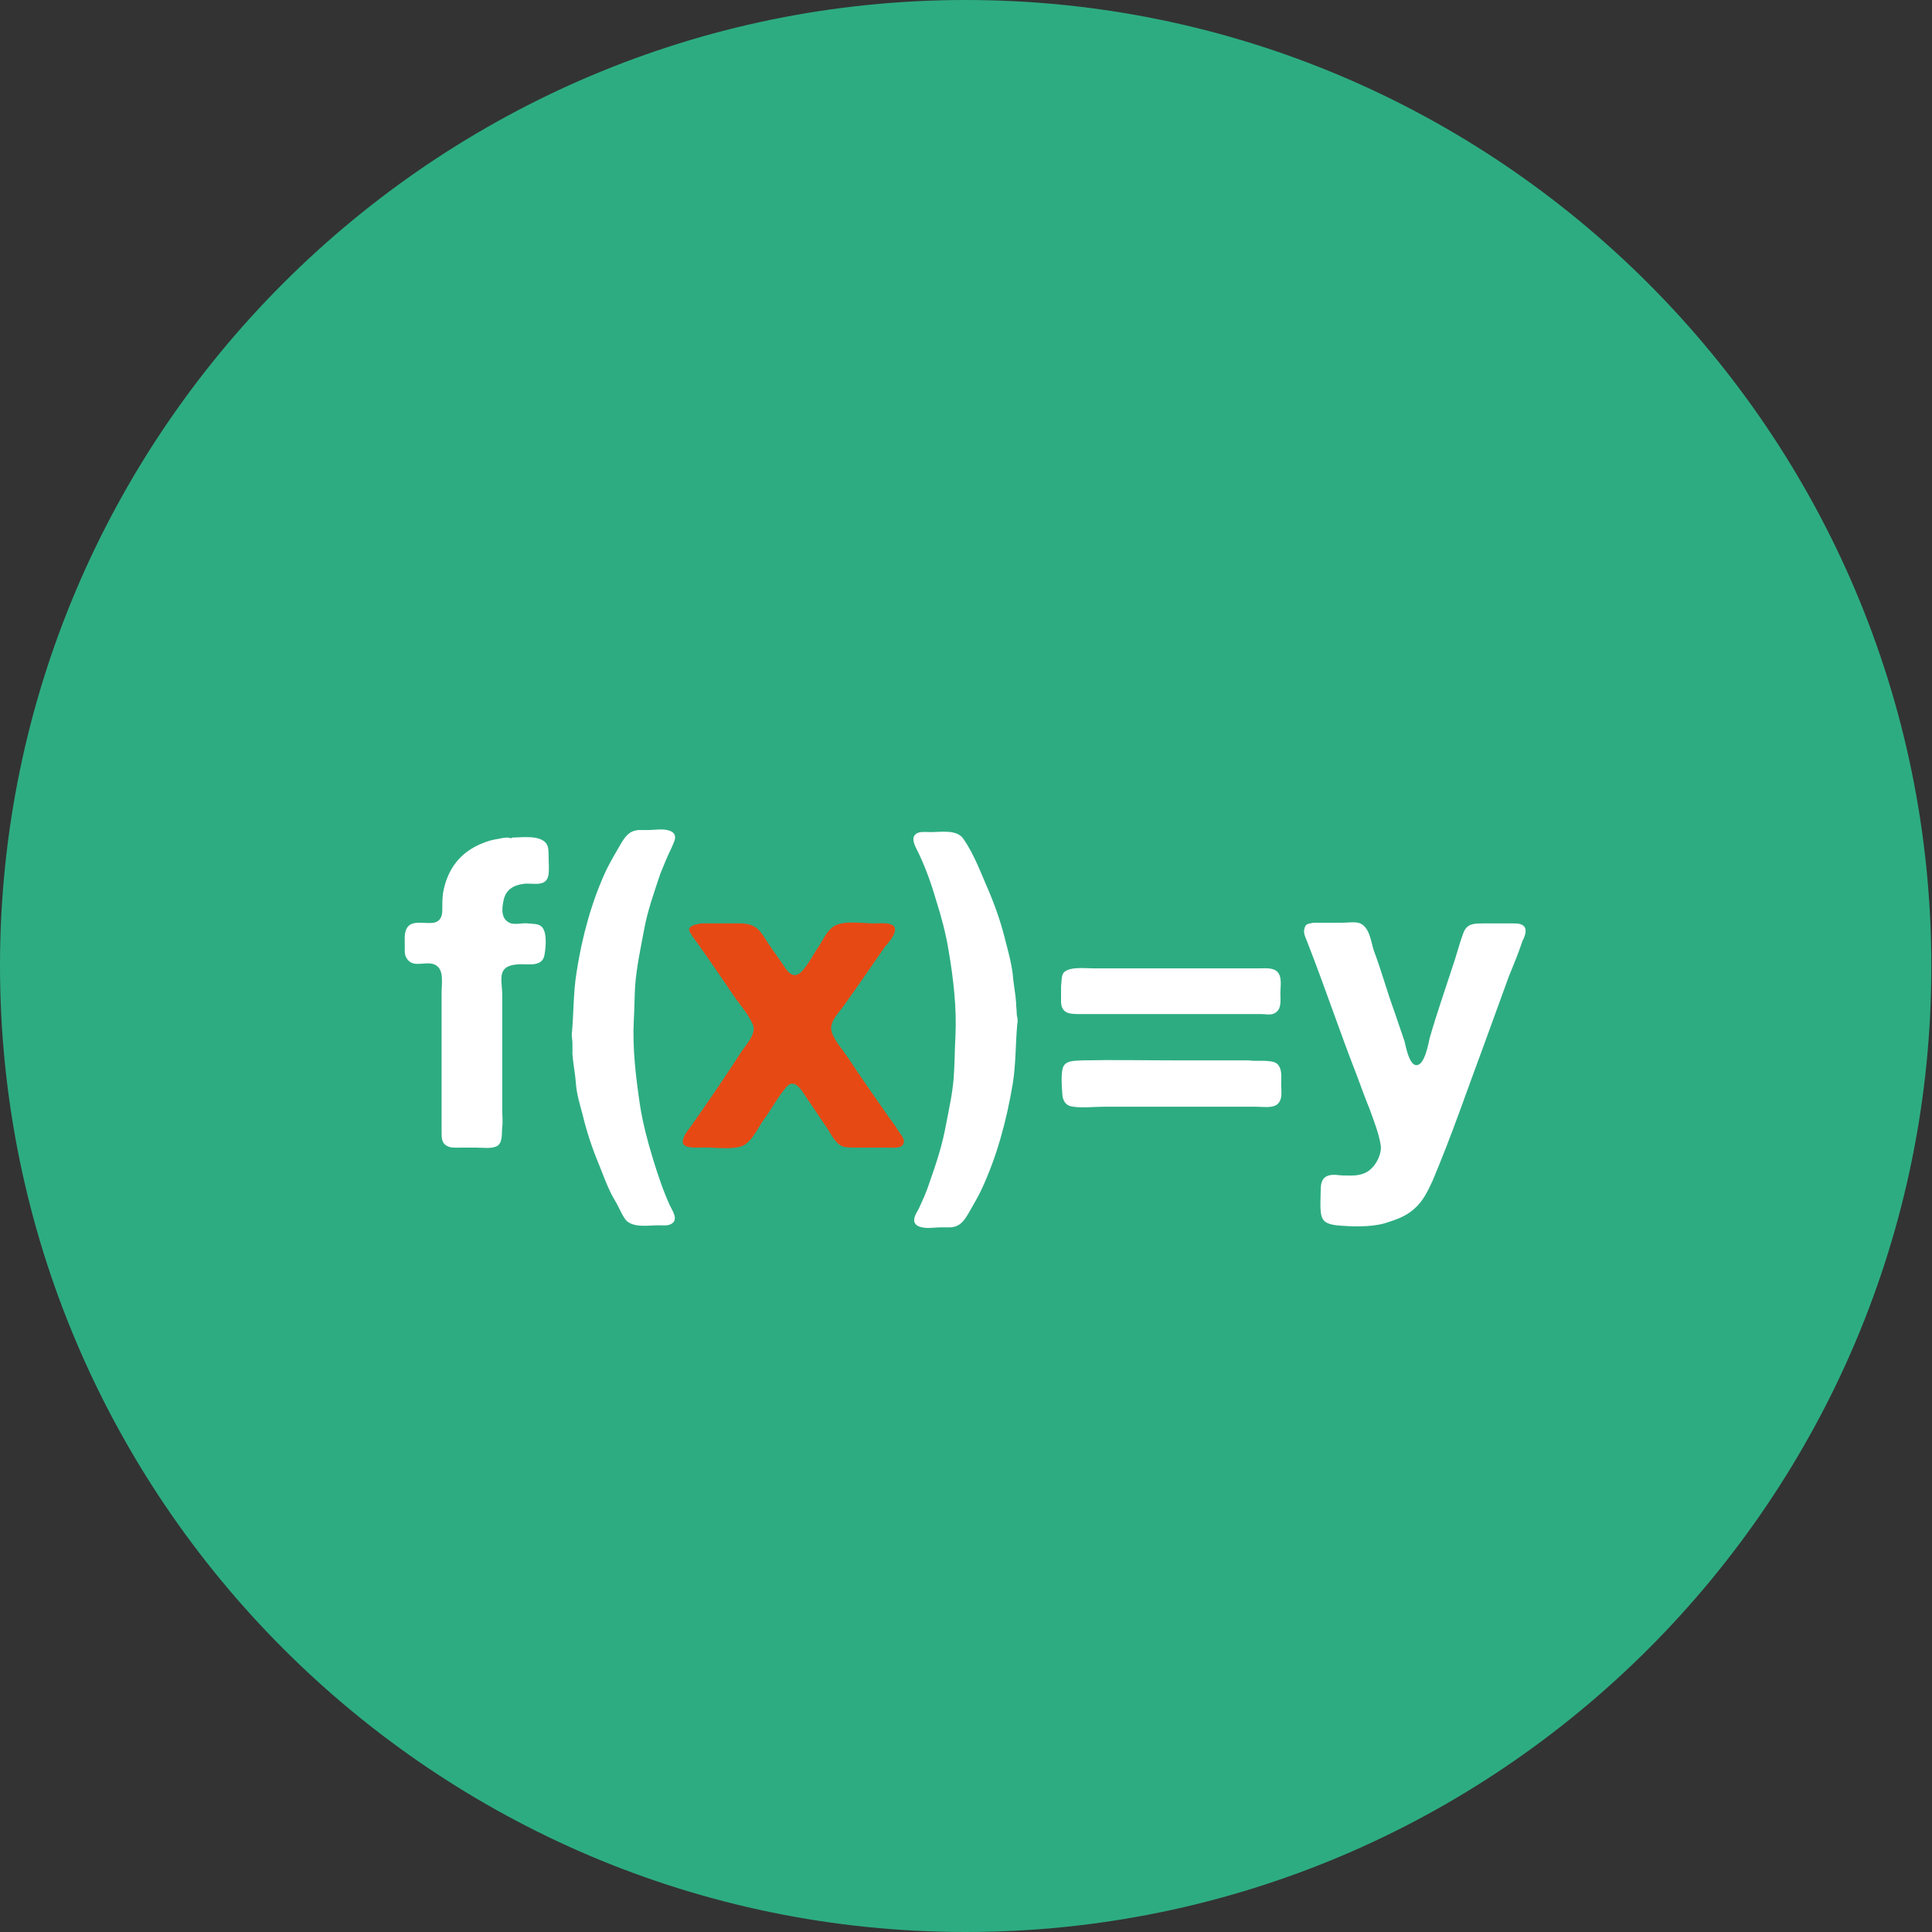 <?xml version="1.0" encoding="utf-8"?>
<!-- Generator: Adobe Illustrator 20.0.0, SVG Export Plug-In . SVG Version: 6.00 Build 0)  -->
<!DOCTYPE svg PUBLIC "-//W3C//DTD SVG 1.1//EN" "http://www.w3.org/Graphics/SVG/1.1/DTD/svg11.dtd">
<svg version="1.1" id="Ebene_1" xmlns="http://www.w3.org/2000/svg" xmlns:xlink="http://www.w3.org/1999/xlink" x="0px" y="0px"
	 width="283.5px" height="283.5px" viewBox="0 0 283.5 283.5" style="enable-background:new 0 0 283.5 283.5;" xml:space="preserve"
	>
<rect x="0" y="0" width="283.5" height="283.5" fill="#333333" stroke="none"/>
<g>
	<defs>
		<rect id="SVGID_1_" x="0" y="0" width="294.7" height="283.5"/>
	</defs>
	<clipPath id="SVGID_2_">
		<use xlink:href="#SVGID_1_"  style="overflow:visible;"/>
	</clipPath>
	<path style="clip-path:url(#SVGID_2_);fill:#2DAC82;" d="M141.7,282.6c77.8,0,140.9-63.1,140.9-140.9S219.5,0.9,141.7,0.9
		S0.9,63.9,0.9,141.7S63.9,282.6,141.7,282.6"/>
	<path style="clip-path:url(#SVGID_2_);fill:#2DAC82;" d="M141.7,283.5C63.6,283.5,0,219.9,0,141.7C0,63.6,63.6,0,141.7,0
		c78.1,0,141.7,63.6,141.7,141.7C283.5,219.9,219.9,283.5,141.7,283.5z M141.7,1.7c-77.2,0-140,62.8-140,140s62.8,140,140,140
		s140-62.8,140-140S218.9,1.7,141.7,1.7z"/>
</g>
<g>
	<path style="fill:#FFFFFF;" d="M75.2,122.9c1.3,0,3.9-0.4,4.9,0.8c0.4,0.5,0.4,1.2,0.4,1.8c0,0.9,0.1,1.9,0,2.8
		c-0.3,2-2.3,1.2-3.7,1.4c-1.5,0.2-2.6,0.9-2.9,2.4c-0.3,1.3-0.4,2.9,1.1,3.4c0.8,0.2,1.7-0.1,2.5,0c0.7,0.1,1.5,0,2,0.5
		c0.8,0.8,0.6,3,0.4,4.1c-0.3,1.9-2.5,1.3-3.8,1.4c-1.2,0.1-2.3,0.3-2.5,1.7c-0.1,0.9,0.1,1.9,0.1,2.8c0,1.1,0,2.2,0,3.3
		c0,3.5,0,7,0,10.5c0,1,0,2,0,3c0,0.8,0.1,1.8,0,2.6c-0.1,0.9,0.1,2.3-0.8,2.8c-0.9,0.4-2,0.2-3,0.2c-0.8,0-1.5,0-2.3,0
		c-0.7,0-1.5,0.1-2.1-0.3c-0.7-0.4-0.7-1.2-0.7-2c0-0.8,0-1.7,0-2.5c0-6,0-12,0-18c0-1.3,0.4-3.3-0.9-4c-1.3-0.7-3.1,0.5-4.1-0.8
		c-0.5-0.6-0.4-1.3-0.4-2c0-0.8-0.1-1.7,0.2-2.4c0.7-1.7,3.1-0.6,4.4-1.1c0.7-0.3,0.9-1,0.9-1.7c0-0.9,0-1.6,0.1-2.5
		c0.6-3.5,2.5-6.1,5.9-7.4c0.7-0.3,1.5-0.5,2.2-0.6c0.5-0.1,0.9-0.2,1.4-0.2C74.6,122.9,75,123.1,75.2,122.9
		C75.6,122.9,75.2,123,75.2,122.9z"/>
	<path style="fill:#FFFFFF;" d="M83.9,151.8c0.3-3,0.2-6,0.7-9.1c0.8-5.2,2.2-10.4,4.4-15.1c0.6-1.2,1.3-2.4,2-3.6
		c0.7-1.2,1.3-2.1,2.7-2.2c0.5,0,0.9,0,1.4,0c1,0,2.4-0.3,3.4,0.2c1.1,0.6,0.3,1.7,0,2.5c-0.6,1.2-1.1,2.5-1.6,3.7
		c-0.9,2.7-1.9,5.5-2.4,8.3c-0.5,2.7-1.1,5.4-1.3,8.2c-0.1,1.7-0.1,3.4-0.2,5.1c-0.2,4.1,0.3,8.2,0.9,12.3c0.4,2.6,1.1,5.3,1.9,7.9
		c0.7,2.3,1.5,4.7,2.5,6.9c0.4,0.8,1.3,2.1,0.2,2.7c-0.5,0.3-1.3,0.2-1.9,0.2c-1.4,0-3.6,0.4-4.7-0.7c-0.5-0.6-0.9-1.5-1.2-2.1
		c-0.3-0.6-0.7-1.2-1-1.8c-0.7-1.4-1.2-2.8-1.8-4.3c-1-2.4-1.8-4.8-2.4-7.3c-0.4-1.5-0.9-3.1-1-4.7c-0.1-1.4-0.4-2.8-0.5-4.2
		c0-0.5,0-1.1,0-1.6C84,152.7,83.9,152.2,83.9,151.8C83.9,151.6,83.9,152,83.9,151.8z"/>
</g>
<g>
	<path style="fill:#E74914;" d="M102.8,135.5c1.4,0,2.7,0,4.1,0c0.7,0,1.4,0,2,0c1.7,0.1,2.4,0.7,3.3,2.1c0.8,1.3,1.7,2.5,2.6,3.8
		c0.7,1.1,1.6,2.5,2.9,1.1c1-1.1,1.7-2.6,2.5-3.7c0.7-1.1,1.3-2.6,2.6-3.1c1.5-0.6,3.9-0.2,5.5-0.2c0.7,0,1.6-0.1,2.3,0.1
		c1.8,0.5-0.2,2.7-0.8,3.4c-2,2.9-4,5.8-6,8.6c-0.8,1.1-2.3,2.5-1.7,4c0.5,1.3,1.6,2.5,2.4,3.7c1.9,2.9,3.9,5.7,5.9,8.6
		c0.5,0.7,1,1.3,1.4,2c0.3,0.5,1,1.2,0.8,1.8c-0.2,0.9-1.5,0.7-2.2,0.7c-1.6,0-3.1,0-4.7,0c-0.6,0-1.2,0-1.8-0.1
		c-1.4-0.3-2.1-2.3-2.9-3.3c-0.9-1.3-1.8-2.7-2.7-4c-0.6-0.9-1.7-2.9-2.9-1.5c-1.3,1.5-2.2,3.3-3.4,4.9c-0.9,1.3-1.9,3.6-3.5,3.9
		c-1.8,0.4-4,0-5.9,0.1c-1,0-2.9,0.1-2.3-1.4c0.2-0.7,0.8-1.3,1.2-1.9c0.5-0.7,0.9-1.3,1.4-2c2-2.9,4-5.8,5.9-8.8
		c0.7-1,2.2-2.6,1.7-3.9c-0.6-1.4-1.6-2.6-2.5-3.8c-1.9-2.8-3.8-5.6-5.8-8.4c-0.3-0.4-1-1.3-1.1-1.8
		C101.4,135.6,102.3,135.7,102.8,135.5z"/>
</g>
<path style="fill:#FFFFFF;" d="M149.3,150c-0.3,3-0.2,6-0.7,9.1c-0.9,5.3-2.3,10.6-4.6,15.5c-0.5,1.1-1.2,2.2-1.8,3.3
	c-0.7,1.2-1.3,2.1-2.7,2.2c-0.5,0-0.9,0-1.4,0c-1,0-2.4,0.3-3.4-0.2c-1.1-0.6-0.3-1.8,0.1-2.5c0.6-1.3,1.2-2.6,1.6-3.9
	c1-2.8,1.9-5.6,2.4-8.4c0.5-2.6,1.1-5.2,1.2-7.9c0.1-1.7,0.1-3.4,0.2-5.1c0.2-4.2-0.3-8.5-1-12.6c-0.4-2.5-1.1-5.1-1.9-7.6
	c-0.7-2.4-1.6-4.9-2.7-7.1c-0.4-0.8-1.1-2.1,0.1-2.6c0.6-0.2,1.3-0.1,1.9-0.1c1.5,0,3.7-0.4,4.7,0.9c1.7,2.4,2.7,5.3,3.9,8
	c1,2.4,1.8,4.8,2.4,7.3c0.4,1.5,0.8,3,1,4.6c0.1,1.4,0.4,2.8,0.5,4.2c0,0.6,0.1,1.2,0.1,1.8C149.2,149.1,149.4,149.5,149.3,150
	C149.3,150.2,149.4,149.7,149.3,150z"/>
<path style="fill:#FFFFFF;" d="M156.1,142.7c0.9-0.9,3.1-0.6,4.4-0.6c2.6,0,5.2,0,7.8,0c5.1,0,10.3,0,15.4,0c0.3,0,0.7,0,1,0
	c0.9,0,2.3-0.2,2.9,0.7c0.6,0.9,0.2,2.4,0.3,3.4c0,0.9,0.1,2-0.9,2.5c-0.6,0.3-1.3,0.1-2,0.1c-0.5,0-1,0-1.5,0c-5.4,0-10.7,0-16.1,0
	c-2.6,0-5.1,0-7.7,0c-0.5,0-1.1,0-1.6,0c-1.3,0-2.3-0.2-2.4-1.7c0-0.8,0-1.6,0-2.4C155.8,144.1,155.7,143.2,156.1,142.7
	C156.3,142.5,156,142.9,156.1,142.7z M187.4,156.1c0.8,0.7,0.6,2.1,0.6,3c0,1,0.3,2.5-0.8,3.1c-0.8,0.4-2,0.2-2.9,0.2
	c-1.8,0-3.7,0-5.5,0c-5.6,0-11.2,0-16.8,0c-1.5,0-3.1,0.2-4.5,0c-1-0.1-1.5-0.7-1.6-1.7c-0.1-1.2-0.2-2.7,0-3.8
	c0.3-1.4,1.8-1.2,2.9-1.3c4.6-0.1,9.3,0,13.9,0c2.9,0,5.7,0,8.6,0c0.7,0,1.4,0,2,0C184.2,155.8,186.6,155.4,187.4,156.1
	C187.8,156.4,187.1,155.9,187.4,156.1z"/>
<path style="fill:#FFFFFF;" d="M192.7,135.4c1.4,0,2.9,0,4.3,0c0.8,0,1.9-0.2,2.6,0.1c1.4,0.6,1.6,2.8,2,4c1.1,2.9,1.9,5.9,3,8.9
	c0.5,1.5,1,2.9,1.5,4.4c0.2,0.8,0.7,3.6,1.8,3.5c1.2-0.1,1.7-3.2,1.9-4c1-3.5,2.2-6.9,3.3-10.3c0.6-1.7,1-3.4,1.6-5
	c0.5-1.5,1.6-1.5,3-1.5c1.4,0,2.9,0,4.3,0c0.6,0,1.3,0,1.7,0.5c0.4,0.6,0,1.5-0.3,2.1c-0.6,1.8-1.3,3.5-2,5.2
	c-1.2,3.3-2.4,6.6-3.6,9.9c-2.5,6.7-4.8,13.5-7.6,20.1c-0.7,1.5-1.4,3-2.7,4.1c-1.2,1.1-2.7,1.6-4.3,2.1c-2.1,0.6-4.9,0.5-7.1,0.3
	c-1.4-0.2-2.2-0.5-2.3-2.1c-0.1-1,0-2.1,0-3.1c0-1.6,0.6-2.3,2.3-2.2c0.7,0.1,1.4,0.1,2.1,0.1c1.1,0,2.2-0.2,3-1
	c0.9-0.8,1.6-2.4,1.4-3.5c-0.3-1.8-1-3.5-1.6-5.2c-0.7-1.7-1.3-3.4-1.9-5c-2.5-6.4-4.7-13-7.2-19.4c-0.2-0.6-0.7-1.4-0.5-2.1
	C191.6,135.4,192.1,135.6,192.7,135.4z"/>
</svg>
